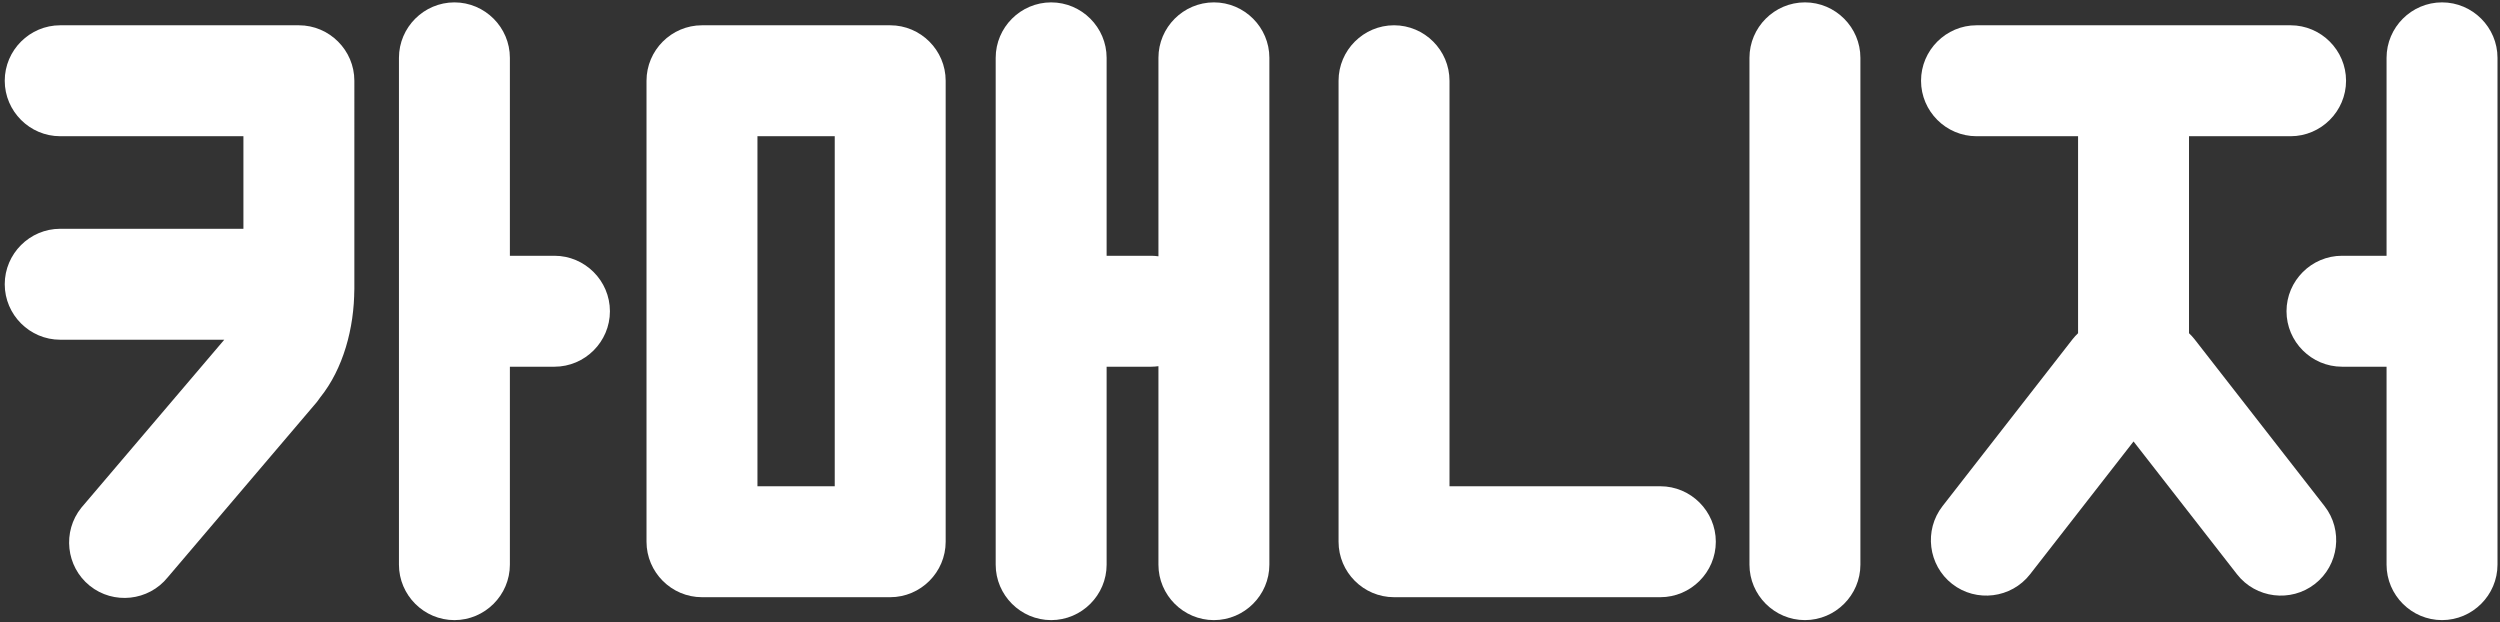 <?xml version="1.0" encoding="utf-8"?>
<!-- Generator: Adobe Illustrator 16.0.0, SVG Export Plug-In . SVG Version: 6.00 Build 0)  -->
<!DOCTYPE svg PUBLIC "-//W3C//DTD SVG 1.1//EN" "http://www.w3.org/Graphics/SVG/1.1/DTD/svg11.dtd">
<svg version="1.1" id="Layer_1" xmlns="http://www.w3.org/2000/svg" xmlns:xlink="http://www.w3.org/1999/xlink" x="0px" y="0px"
	 width="460.833px" height="114.667px" viewBox="0 0 460.833 114.667" enable-background="new 0 0 460.833 114.667"
	 xml:space="preserve">
<rect x="0" y="0" width="460.833" height="114.667" fill="#333333" stroke="none"/>
<g>
	<g>
		<defs>
			<rect id="SVGID_1_" x="-162.833" y="-430.167" width="750" height="1334"/>
		</defs>
		<clipPath id="SVGID_2_">
			<use xlink:href="#SVGID_1_"  overflow="visible"/>
		</clipPath>
		<path clip-path="url(#SVGID_2_)" fill="#FFFFFF" d="M102.204,47.147h-8.216V10.664c0-5.624-4.601-10.225-10.224-10.225
			c-5.624,0-10.225,4.601-10.225,10.225v93.417c0,5.625,4.601,10.226,10.225,10.226c5.623,0,10.224-4.601,10.224-10.226V67.598
			h8.216c5.624,0,10.225-4.601,10.225-10.225C112.429,51.75,107.828,47.147,102.204,47.147"/>
	</g>
	<g>
		<defs>
			<rect id="SVGID_3_" x="-162.833" y="-430.167" width="750" height="1334"/>
		</defs>
		<clipPath id="SVGID_4_">
			<use xlink:href="#SVGID_3_"  overflow="visible"/>
		</clipPath>
		<path clip-path="url(#SVGID_4_)" fill="#FFFFFF" d="M55.095,4.661L55.095,4.661H11.098c-5.624,0-10.225,4.601-10.225,10.225
			c0,5.623,4.601,10.224,10.225,10.224H44.87v17.063H11.098c-5.624,0-10.225,4.601-10.225,10.224v0.001
			c0,5.623,4.601,10.225,10.225,10.225h30.243l-26.35,30.969c-3.528,4.381-2.832,10.85,1.547,14.377
			c4.379,3.529,10.849,2.832,14.377-1.547l27.51-32.334c0.217-0.269,0.418-0.547,0.603-0.83c4.219-5.24,6.281-12.745,6.281-20.013
			c0-0.066,0.011,0.916,0.011,0.85v-1.696v-0.001V14.886C65.32,9.262,60.719,4.661,55.095,4.661"/>
	</g>
	<g>
		<defs>
			<rect id="SVGID_5_" x="-162.833" y="-430.167" width="750" height="1334"/>
		</defs>
		<clipPath id="SVGID_6_">
			<use xlink:href="#SVGID_5_"  overflow="visible"/>
		</clipPath>
		<path clip-path="url(#SVGID_6_)" fill="#FFFFFF" d="M404.512,62.515c-0.311-0.396-0.65-0.754-1.006-1.094V25.11h18.725
			c5.621,0,10.225-4.601,10.225-10.225c0-5.623-4.604-10.225-10.225-10.225h-57.895c-5.625,0-10.225,4.602-10.225,10.225
			c0,5.624,4.6,10.225,10.225,10.225h18.721v36.312c-0.354,0.34-0.693,0.697-1.004,1.094l-23.979,30.777
			c-3.457,4.436-2.654,10.894,1.781,14.35c4.438,3.456,10.895,2.654,14.35-1.781l19.078-24.486l19.076,24.486
			c3.457,4.438,9.914,5.237,14.35,1.781h0.002c4.436-3.456,5.236-9.914,1.779-14.35L404.512,62.515z"/>
	</g>
	<g>
		<defs>
			<rect id="SVGID_7_" x="-162.833" y="-430.167" width="750" height="1334"/>
		</defs>
		<clipPath id="SVGID_8_">
			<use xlink:href="#SVGID_7_"  overflow="visible"/>
		</clipPath>
		<path clip-path="url(#SVGID_8_)" fill="#FFFFFF" d="M450.147,0.438L450.147,0.438c-5.623,0-10.225,4.601-10.225,10.225v36.484
			h-8.215c-5.625,0-10.227,4.602-10.227,10.225c0,5.624,4.602,10.225,10.227,10.225h8.215v36.484
			c0,5.623,4.602,10.225,10.225,10.225s10.225-4.602,10.225-10.225V10.664C460.372,5.04,455.77,0.438,450.147,0.438"/>
	</g>
	<g>
		<defs>
			<rect id="SVGID_9_" x="-162.833" y="-430.167" width="750" height="1334"/>
		</defs>
		<clipPath id="SVGID_10_">
			<use xlink:href="#SVGID_9_"  overflow="visible"/>
		</clipPath>
		<path clip-path="url(#SVGID_10_)" fill="#FFFFFF" d="M164.093,4.661L164.093,4.661h-34.695c-5.624,0-10.225,4.601-10.225,10.225
			v84.973c0,5.623,4.601,10.225,10.225,10.225h34.695c5.624,0,10.225-4.602,10.225-10.225V14.886
			C174.318,9.262,169.717,4.661,164.093,4.661 M153.87,89.634h-14.246V25.11h14.246V89.634z"/>
	</g>
	<g>
		<defs>
			<rect id="SVGID_11_" x="-162.833" y="-430.167" width="750" height="1334"/>
		</defs>
		<clipPath id="SVGID_12_">
			<use xlink:href="#SVGID_11_"  overflow="visible"/>
		</clipPath>
		<path clip-path="url(#SVGID_12_)" fill="#FFFFFF" d="M223.763,0.438L223.763,0.438c-5.624,0-10.225,4.601-10.225,10.225v36.583
			c-0.438-0.058-0.883-0.099-1.336-0.099h-8.215V10.664c0-5.624-4.601-10.225-10.224-10.225c-5.624,0-10.225,4.601-10.225,10.225
			v93.417c0,5.625,4.601,10.226,10.225,10.226c5.623,0,10.224-4.601,10.224-10.226V67.598h8.215c0.453,0,0.897-0.041,1.336-0.099
			v36.582c0,5.625,4.601,10.226,10.225,10.226c5.623,0,10.225-4.601,10.225-10.226V10.664C233.988,5.04,229.386,0.438,223.763,0.438
			"/>
	</g>
	<g>
		<defs>
			<rect id="SVGID_13_" x="-162.833" y="-430.167" width="750" height="1334"/>
		</defs>
		<clipPath id="SVGID_14_">
			<use xlink:href="#SVGID_13_"  overflow="visible"/>
		</clipPath>
		<path clip-path="url(#SVGID_14_)" fill="#FFFFFF" d="M306.057,89.634H267.19v-74.75c0-5.623-4.602-10.224-10.225-10.224
			c-5.625,0-10.225,4.601-10.225,10.224v84.974c0,5.623,4.6,10.225,10.225,10.225h49.092c5.623,0,10.225-4.602,10.225-10.225
			C316.282,94.235,311.68,89.634,306.057,89.634"/>
	</g>
	<g>
		<defs>
			<rect id="SVGID_15_" x="-162.833" y="-430.167" width="750" height="1334"/>
		</defs>
		<clipPath id="SVGID_16_">
			<use xlink:href="#SVGID_15_"  overflow="visible"/>
		</clipPath>
		<path clip-path="url(#SVGID_16_)" fill="#FFFFFF" d="M332.709,0.438c-5.623,0-10.225,4.601-10.225,10.225v93.418
			c0,5.623,4.602,10.225,10.225,10.225s10.225-4.602,10.225-10.225V10.664C342.934,5.04,338.333,0.438,332.709,0.438"/>
	</g>
</g>
</svg>
